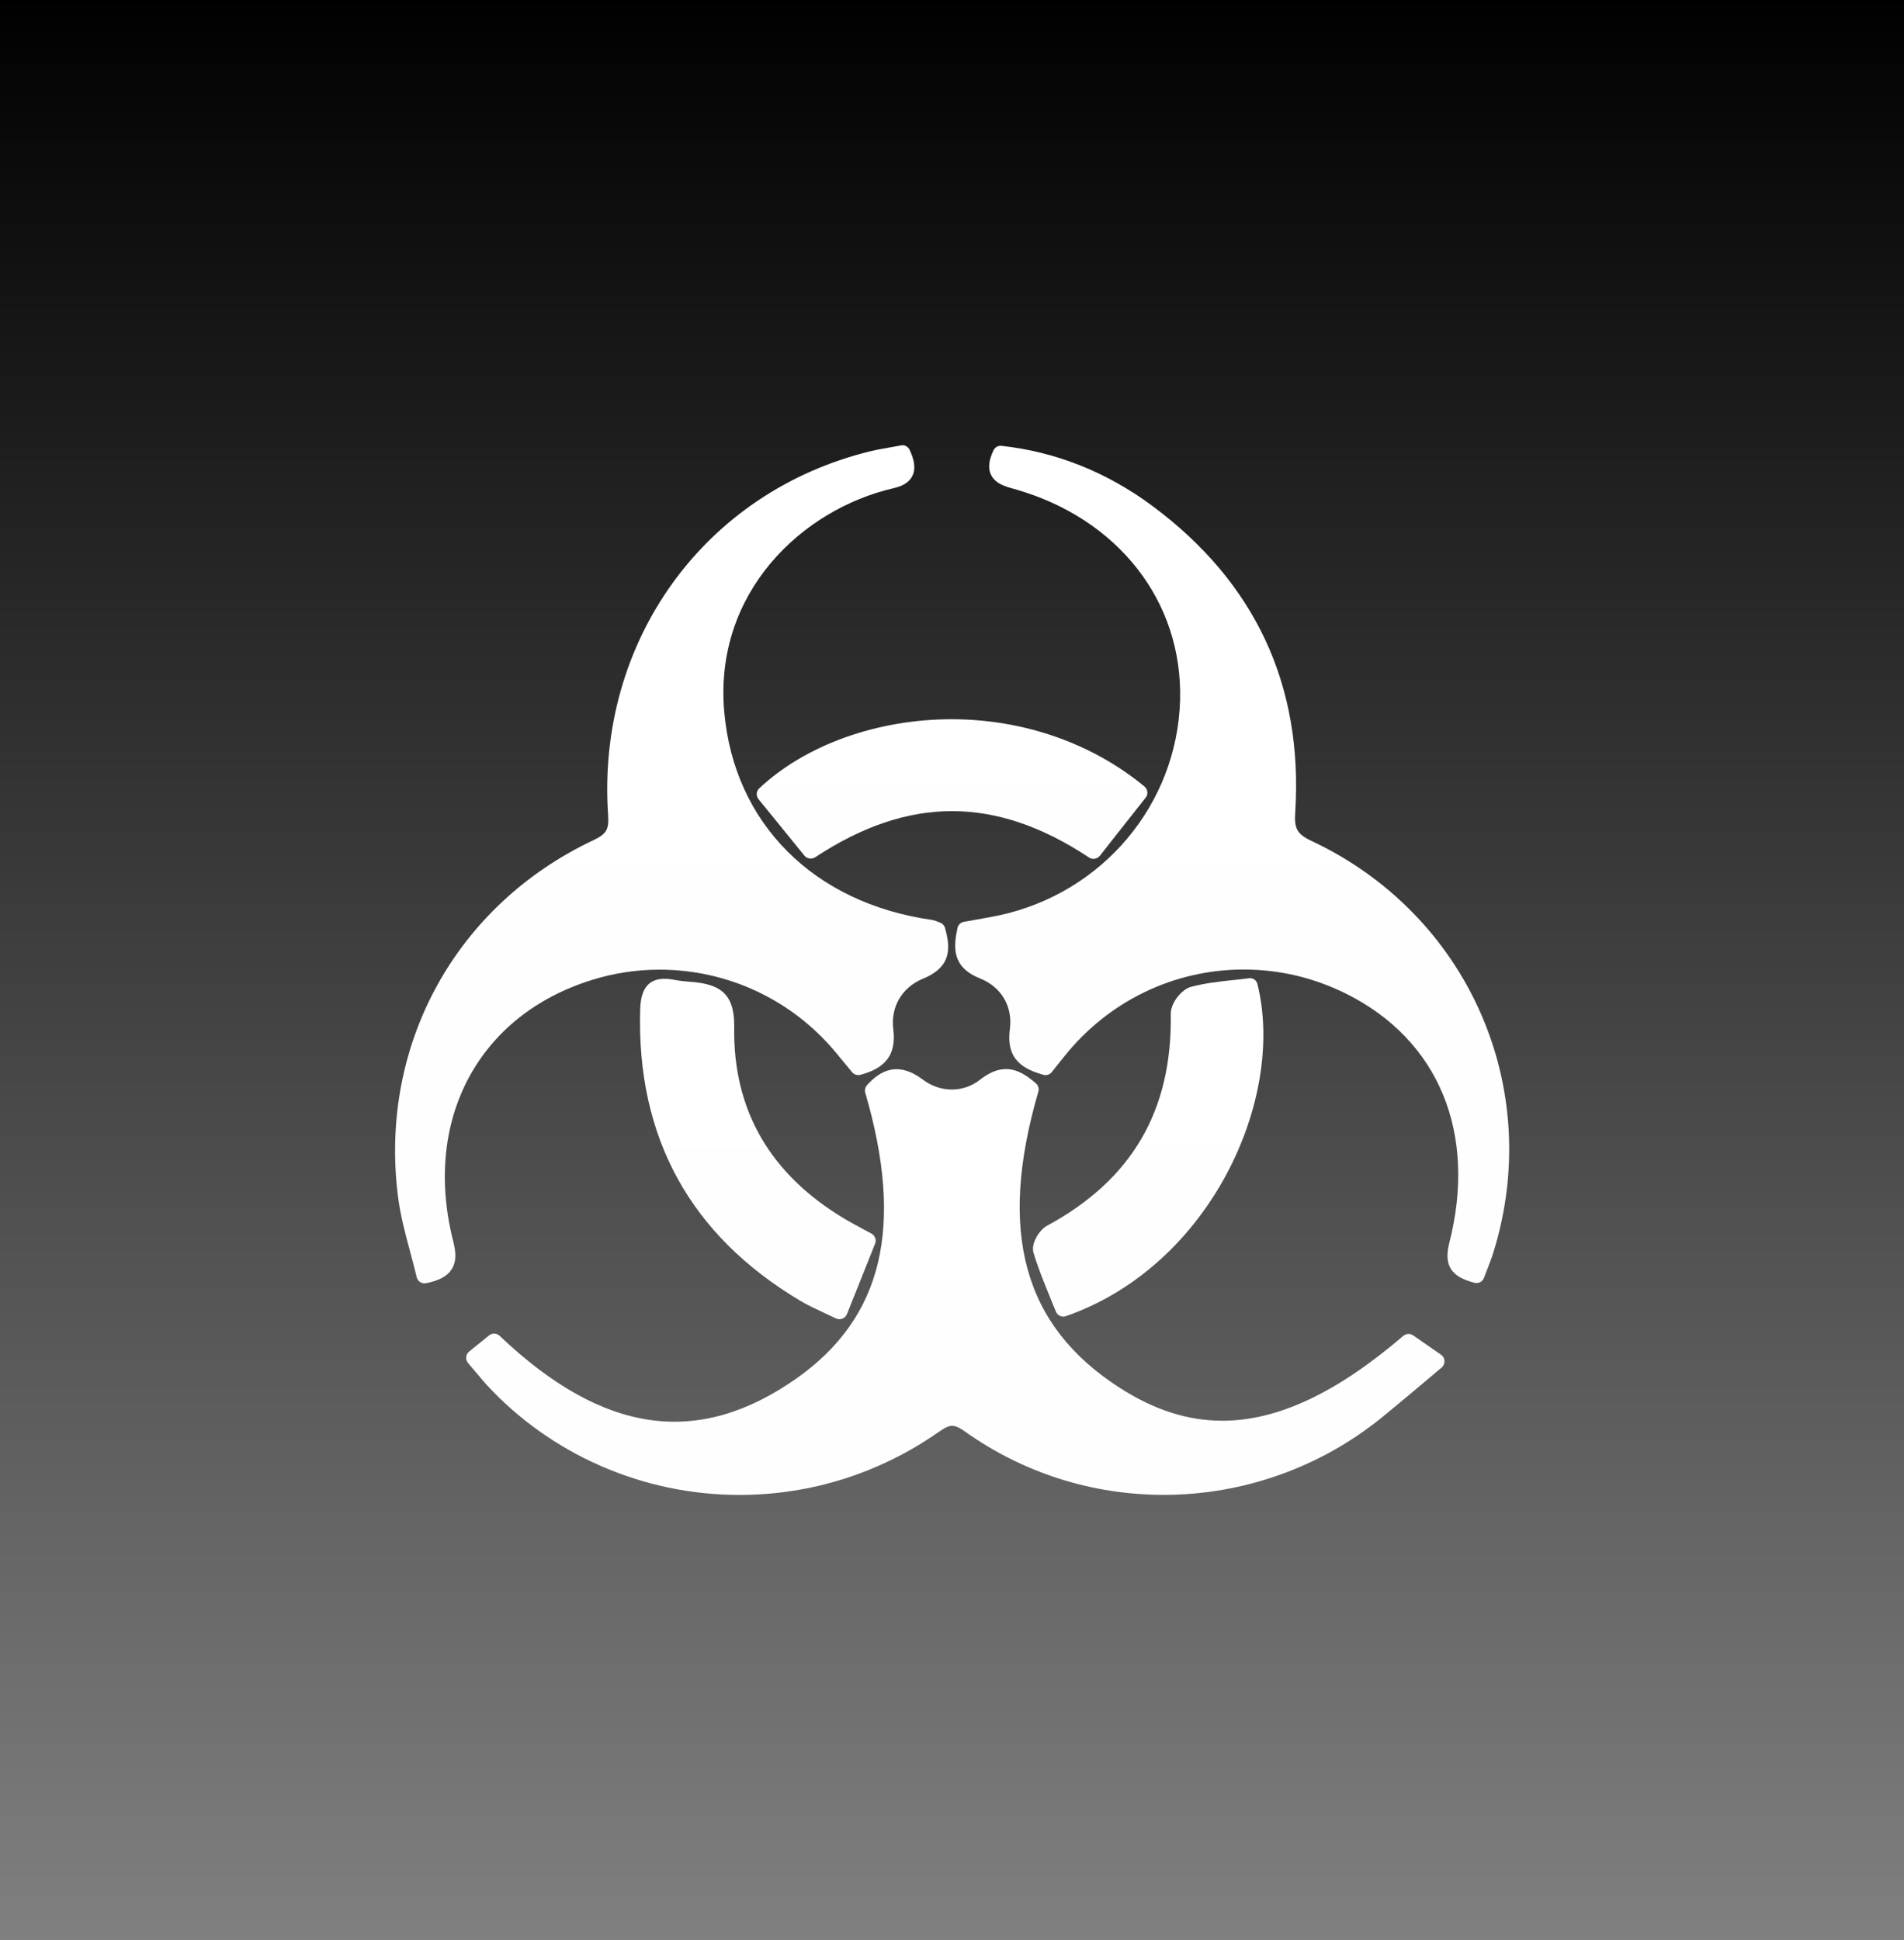 <svg version="1.1" xmlns="http://www.w3.org/2000/svg" xmlns:xlink="http://www.w3.org/1999/xlink" width="29.61" height="30.169" viewBox="0,0,29.61,30.169"><rect x="0" y="0" width="29.61" height="30.169" fill="#808080" stroke="none"/><defs><linearGradient x1="240" y1="164.916" x2="240" y2="195.084" gradientUnits="userSpaceOnUse" id="color-1"><stop offset="0" stop-color="#000000"/><stop offset="1" stop-color="#000000" stop-opacity="0"/></linearGradient><linearGradient x1="232.445" y1="181.54" x2="232.445" y2="188.162" gradientUnits="userSpaceOnUse" id="color-2"><stop offset="0" stop-color="#ffffff"/><stop offset="1" stop-color="#fefefe"/></linearGradient><linearGradient x1="240.049" y1="171.848" x2="240.049" y2="184.867" gradientUnits="userSpaceOnUse" id="color-3"><stop offset="0" stop-color="#ffffff"/><stop offset="1" stop-color="#fefefe"/></linearGradient><linearGradient x1="231.339" y1="171.839" x2="231.339" y2="184.872" gradientUnits="userSpaceOnUse" id="color-4"><stop offset="0" stop-color="#ffffff"/><stop offset="1" stop-color="#fefefe"/></linearGradient><linearGradient x1="241.259" y1="180.127" x2="241.259" y2="185.389" gradientUnits="userSpaceOnUse" id="color-5"><stop offset="0" stop-color="#ffffff"/><stop offset="1" stop-color="#fefefe"/></linearGradient><linearGradient x1="236.963" y1="176.1" x2="236.963" y2="178.271" gradientUnits="userSpaceOnUse" id="color-6"><stop offset="0" stop-color="#ffffff"/><stop offset="1" stop-color="#fefefe"/></linearGradient><linearGradient x1="235.148" y1="180.136" x2="235.148" y2="185.43" gradientUnits="userSpaceOnUse" id="color-7"><stop offset="0" stop-color="#ffffff"/><stop offset="1" stop-color="#fefefe"/></linearGradient></defs><g transform="translate(-225.195,-164.916)"><g data-paper-data="{&quot;isPaintingLayer&quot;:true}" fill-rule="nonzero" stroke="none" stroke-linecap="butt" stroke-linejoin="miter" stroke-miterlimit="10" stroke-dasharray="" stroke-dashoffset="0" style="mix-blend-mode: normal"><path d="M225.195,195.084v-30.169h29.61v30.169z" fill="url(#color-1)" stroke-width="0"/><path d="M247.605,185.982c0.033,0.022 0.052,0.058 0.054,0.097c0.002,0.039 -0.015,0.077 -0.044,0.102l-0.068,0.057c-0.308,0.261 -0.587,0.495 -0.868,0.724c-0.954,0.773 -2.156,1.199 -3.385,1.199c-1.121,0 -2.194,-0.344 -3.104,-0.993c-0.102,-0.072 -0.156,-0.081 -0.188,-0.081c-0.054,0 -0.116,0.03 -0.221,0.104c-0.912,0.635 -1.979,0.971 -3.088,0.971c-1.499,0 -2.936,-0.629 -3.941,-1.724c-0.048,-0.055 -0.093,-0.108 -0.143,-0.168c-0.04,-0.049 -0.084,-0.1 -0.134,-0.158c-0.022,-0.026 -0.033,-0.059 -0.03,-0.093c0.003,-0.033 0.019,-0.065 0.045,-0.086c0.102,-0.084 0.18,-0.147 0.263,-0.213l0.048,-0.039c0.049,-0.041 0.119,-0.036 0.164,0.007c1.613,1.533 3.091,1.738 4.624,0.657c1.333,-0.944 1.67,-2.353 1.062,-4.437c-0.012,-0.042 -0.001,-0.087 0.028,-0.119c0.096,-0.106 0.249,-0.247 0.459,-0.247c0.13,0 0.266,0.054 0.413,0.165c0.271,0.201 0.626,0.202 0.884,-0.001c0.141,-0.111 0.273,-0.166 0.404,-0.166c0.184,0 0.332,0.107 0.465,0.221c0.038,0.032 0.053,0.083 0.039,0.13c-0.636,2.179 -0.234,3.643 1.265,4.605c0.536,0.345 1.059,0.512 1.598,0.512c0.856,0 1.776,-0.431 2.813,-1.32c0.045,-0.037 0.108,-0.04 0.153,-0.007c0.093,0.066 0.193,0.135 0.433,0.301z" data-paper-data="{&quot;origPos&quot;:null}" fill="url(#color-2)" stroke-width="1"/><path d="M248.421,184.385c-0.026,0.086 -0.058,0.169 -0.091,0.254c-0.019,0.048 -0.037,0.096 -0.056,0.145c-0.017,0.051 -0.065,0.083 -0.117,0.083c-0.011,0 -0.021,-0.001 -0.032,-0.004c-0.267,-0.071 -0.499,-0.194 -0.394,-0.608c0.441,-1.716 -0.159,-3.169 -1.604,-3.888c-0.502,-0.249 -1.037,-0.375 -1.591,-0.375c-1.088,0 -2.104,0.493 -2.789,1.35l-0.195,0.244c-0.031,0.041 -0.084,0.056 -0.134,0.043c-0.285,-0.085 -0.583,-0.217 -0.518,-0.709c0.046,-0.354 -0.132,-0.656 -0.463,-0.789c-0.441,-0.176 -0.416,-0.484 -0.352,-0.784c0.011,-0.05 0.05,-0.088 0.1,-0.097l0.183,-0.032c0.123,-0.022 0.246,-0.043 0.368,-0.069c1.607,-0.348 2.763,-1.723 2.811,-3.343c0.043,-1.543 -0.969,-2.833 -2.578,-3.286c-0.133,-0.036 -0.298,-0.08 -0.365,-0.226c-0.045,-0.099 -0.032,-0.222 0.041,-0.375c0.023,-0.047 0.072,-0.077 0.126,-0.07c0.846,0.093 1.637,0.408 2.349,0.937c1.595,1.186 2.341,2.785 2.218,4.754c-0.017,0.247 0.016,0.341 0.248,0.45c2.436,1.142 3.629,3.833 2.835,6.395z" data-paper-data="{&quot;origPos&quot;:null}" fill="url(#color-3)" stroke-width="1"/><path d="M232.238,184.197c0.039,0.154 0.069,0.316 -0.018,0.454c-0.068,0.109 -0.195,0.178 -0.399,0.219c-0.008,0.001 -0.016,0.002 -0.024,0.002c-0.058,0 -0.108,-0.039 -0.122,-0.096c-0.031,-0.13 -0.065,-0.259 -0.1,-0.389c-0.078,-0.289 -0.158,-0.588 -0.194,-0.892c-0.286,-2.344 0.909,-4.509 3.044,-5.515c0.2,-0.094 0.243,-0.167 0.227,-0.39c-0.184,-2.698 1.492,-5.024 4.074,-5.656c0.108,-0.026 0.219,-0.045 0.327,-0.064l0.152,-0.027c0.055,-0.016 0.113,0.018 0.137,0.07c0.054,0.118 0.107,0.271 0.042,0.403c-0.046,0.094 -0.14,0.156 -0.287,0.19c-1.435,0.329 -2.803,1.63 -2.639,3.48c0.153,1.735 1.392,2.974 3.232,3.235c0.031,0.005 0.055,0.014 0.083,0.025l0.04,0.016c0.038,0.013 0.067,0.044 0.078,0.083c0.078,0.282 0.124,0.599 -0.341,0.789c-0.33,0.136 -0.507,0.439 -0.463,0.792c0.059,0.477 -0.225,0.623 -0.51,0.703c-0.047,0.013 -0.099,-0.003 -0.13,-0.04l-0.253,-0.306c-0.68,-0.819 -1.68,-1.289 -2.744,-1.289c-0.355,0 -0.707,0.054 -1.046,0.159c-1.764,0.545 -2.634,2.17 -2.166,4.044z" data-paper-data="{&quot;origPos&quot;:null}" fill="url(#color-4)" stroke-width="1"/><path d="M241.268,184.398c-0.045,-0.147 0.094,-0.36 0.208,-0.421c1.322,-0.714 1.951,-1.792 1.926,-3.296c-0.003,-0.162 0.165,-0.382 0.32,-0.421c0.212,-0.056 0.435,-0.081 0.649,-0.104c0.082,-0.008 0.163,-0.017 0.242,-0.028c0.073,-0.009 0.123,0.032 0.138,0.094c0.44,1.791 -0.741,4.379 -2.979,5.16c-0.014,0.005 -0.027,0.007 -0.041,0.007c-0.05,0 -0.096,-0.03 -0.116,-0.079c-0.033,-0.083 -0.067,-0.166 -0.101,-0.248c-0.087,-0.214 -0.178,-0.436 -0.246,-0.664z" data-paper-data="{&quot;origPos&quot;:null}" fill="url(#color-5)" stroke-width="1"/><path d="M237.002,177.175c0.715,-0.673 1.833,-1.075 2.99,-1.075c1.117,0 2.183,0.371 3,1.045c0.053,0.044 0.062,0.12 0.02,0.174c-0.163,0.207 -0.32,0.406 -0.479,0.607l-0.234,0.298c-0.026,0.03 -0.062,0.047 -0.099,0.047c-0.023,0 -0.048,-0.007 -0.069,-0.021c-1.452,-0.961 -2.805,-0.961 -4.26,-0.003c-0.054,0.034 -0.125,0.024 -0.166,-0.026l-0.714,-0.878c-0.041,-0.051 -0.036,-0.125 0.011,-0.168z" data-paper-data="{&quot;origPos&quot;:null}" fill="url(#color-6)" stroke-width="1"/><path d="M238.342,183.876c0.088,0.052 0.179,0.1 0.289,0.16l0.116,0.062c0.056,0.03 0.08,0.097 0.057,0.157l-0.438,1.096c-0.013,0.032 -0.039,0.057 -0.071,0.07c-0.014,0.006 -0.03,0.009 -0.045,0.009c-0.019,0 -0.037,-0.004 -0.055,-0.013c-0.066,-0.032 -0.129,-0.061 -0.188,-0.088c-0.137,-0.064 -0.255,-0.119 -0.37,-0.188c-1.71,-1.019 -2.546,-2.545 -2.486,-4.533c0.011,-0.37 0.172,-0.528 0.54,-0.454c0.082,0.016 0.165,0.023 0.249,0.03l0.04,0.003c0.398,0.039 0.642,0.17 0.633,0.701c-0.021,1.29 0.56,2.295 1.729,2.988z" data-paper-data="{&quot;origPos&quot;:null}" fill="url(#color-7)" stroke-width="1"/></g></g></svg>